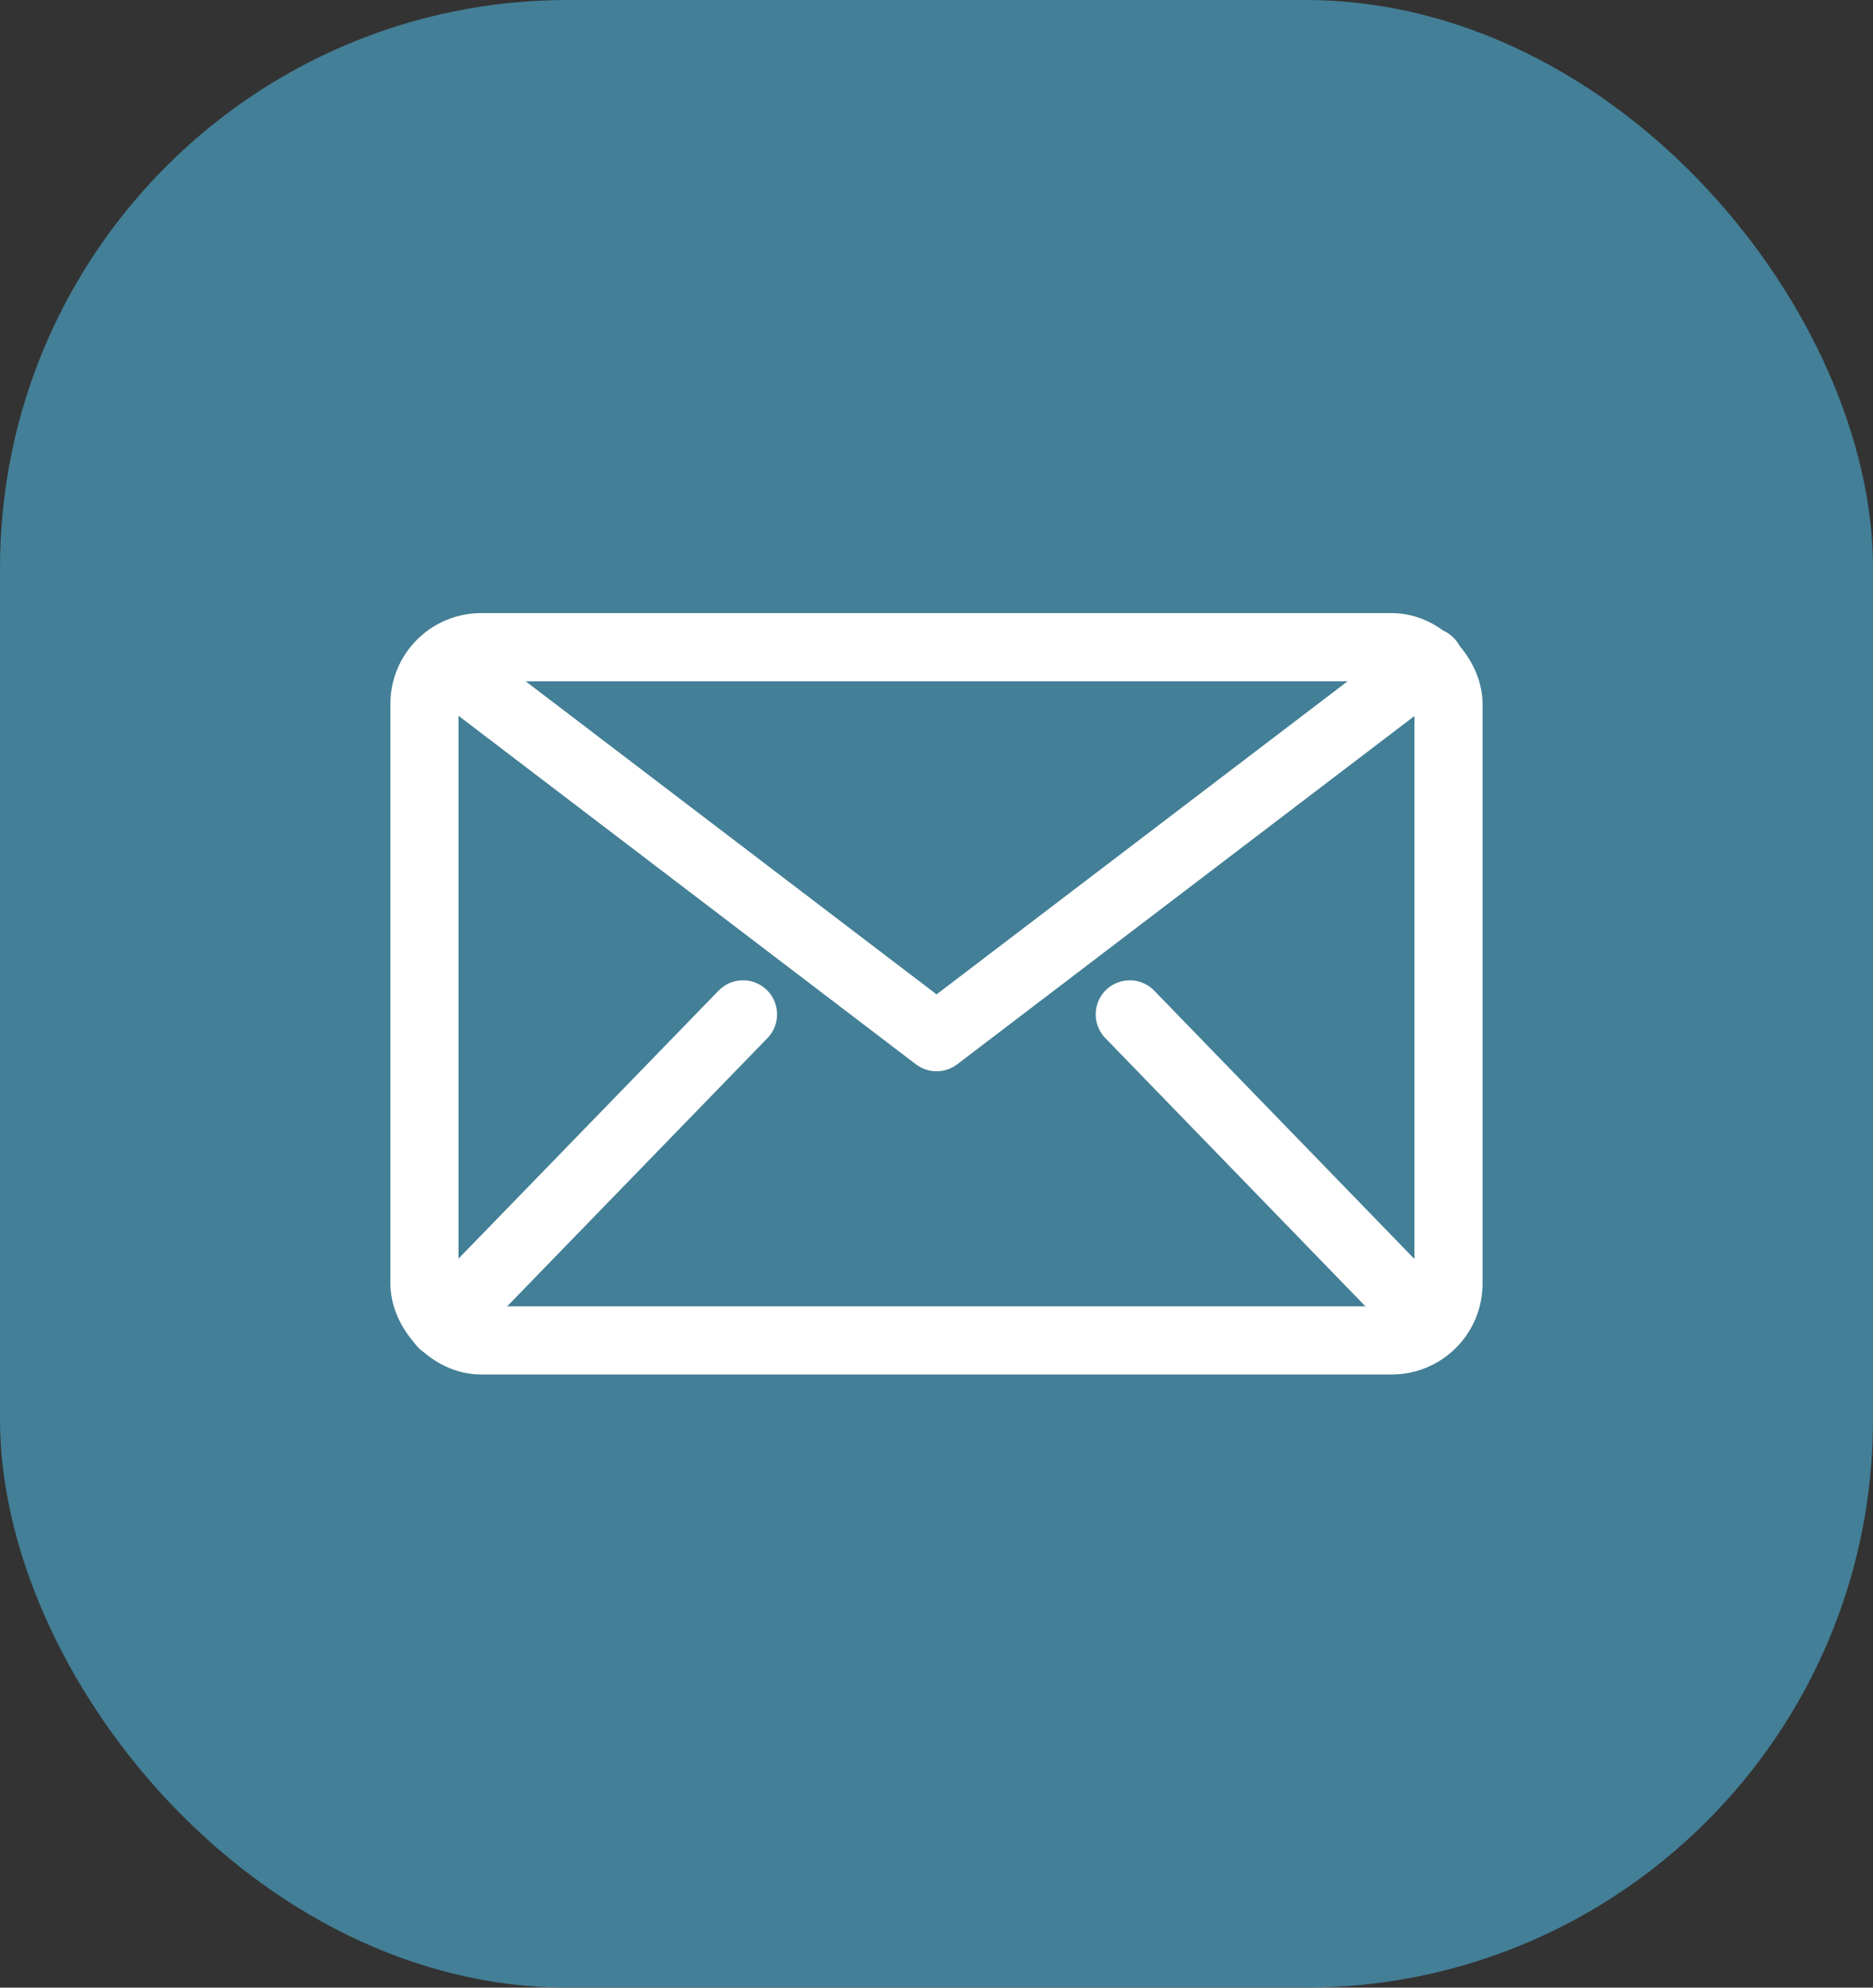 <svg xmlns="http://www.w3.org/2000/svg" width="33" height="35" viewBox="0 0 33 35">
  <rect x="0" y="0" width="33" height="35" fill="#333333" stroke="none"/>
  <g id="icon-email" transform="translate(-183 -74)">
    <g id="Terms" transform="translate(183 74)">
      <rect id="Rectangle" width="33" height="35" rx="10" fill="#437f96"/>
    </g>
    <g id="Group_48848" data-name="Group 48848" transform="translate(-286.822 -395.329)">
      <g id="Group_48847" data-name="Group 48847" transform="translate(477.3 480.725)">
        <rect id="Rectangle_31222" data-name="Rectangle 31222" width="18.043" height="12.207" rx="1" transform="translate(0 0)" fill="none" stroke="#fff" stroke-linecap="round" stroke-linejoin="round" stroke-width="1.2"/>
        <path id="Path_95050" data-name="Path 95050" d="M485.727,486.784l8.667,6.6,8.684-6.611" transform="translate(-485.371 -486.516)" fill="none" stroke="#fff" stroke-linecap="round" stroke-linejoin="round" stroke-width="1.2"/>
        <line id="Line_3" data-name="Line 3" x2="5.293" y2="5.455" transform="translate(12.427 6.466)" fill="none" stroke="#fff" stroke-linecap="round" stroke-linejoin="round" stroke-width="1.2"/>
        <line id="Line_4" data-name="Line 4" y1="5.449" x2="5.291" transform="translate(0.322 6.466)" fill="none" stroke="#fff" stroke-linecap="round" stroke-linejoin="round" stroke-width="1.2"/>
      </g>
    </g>
  </g>
</svg>
